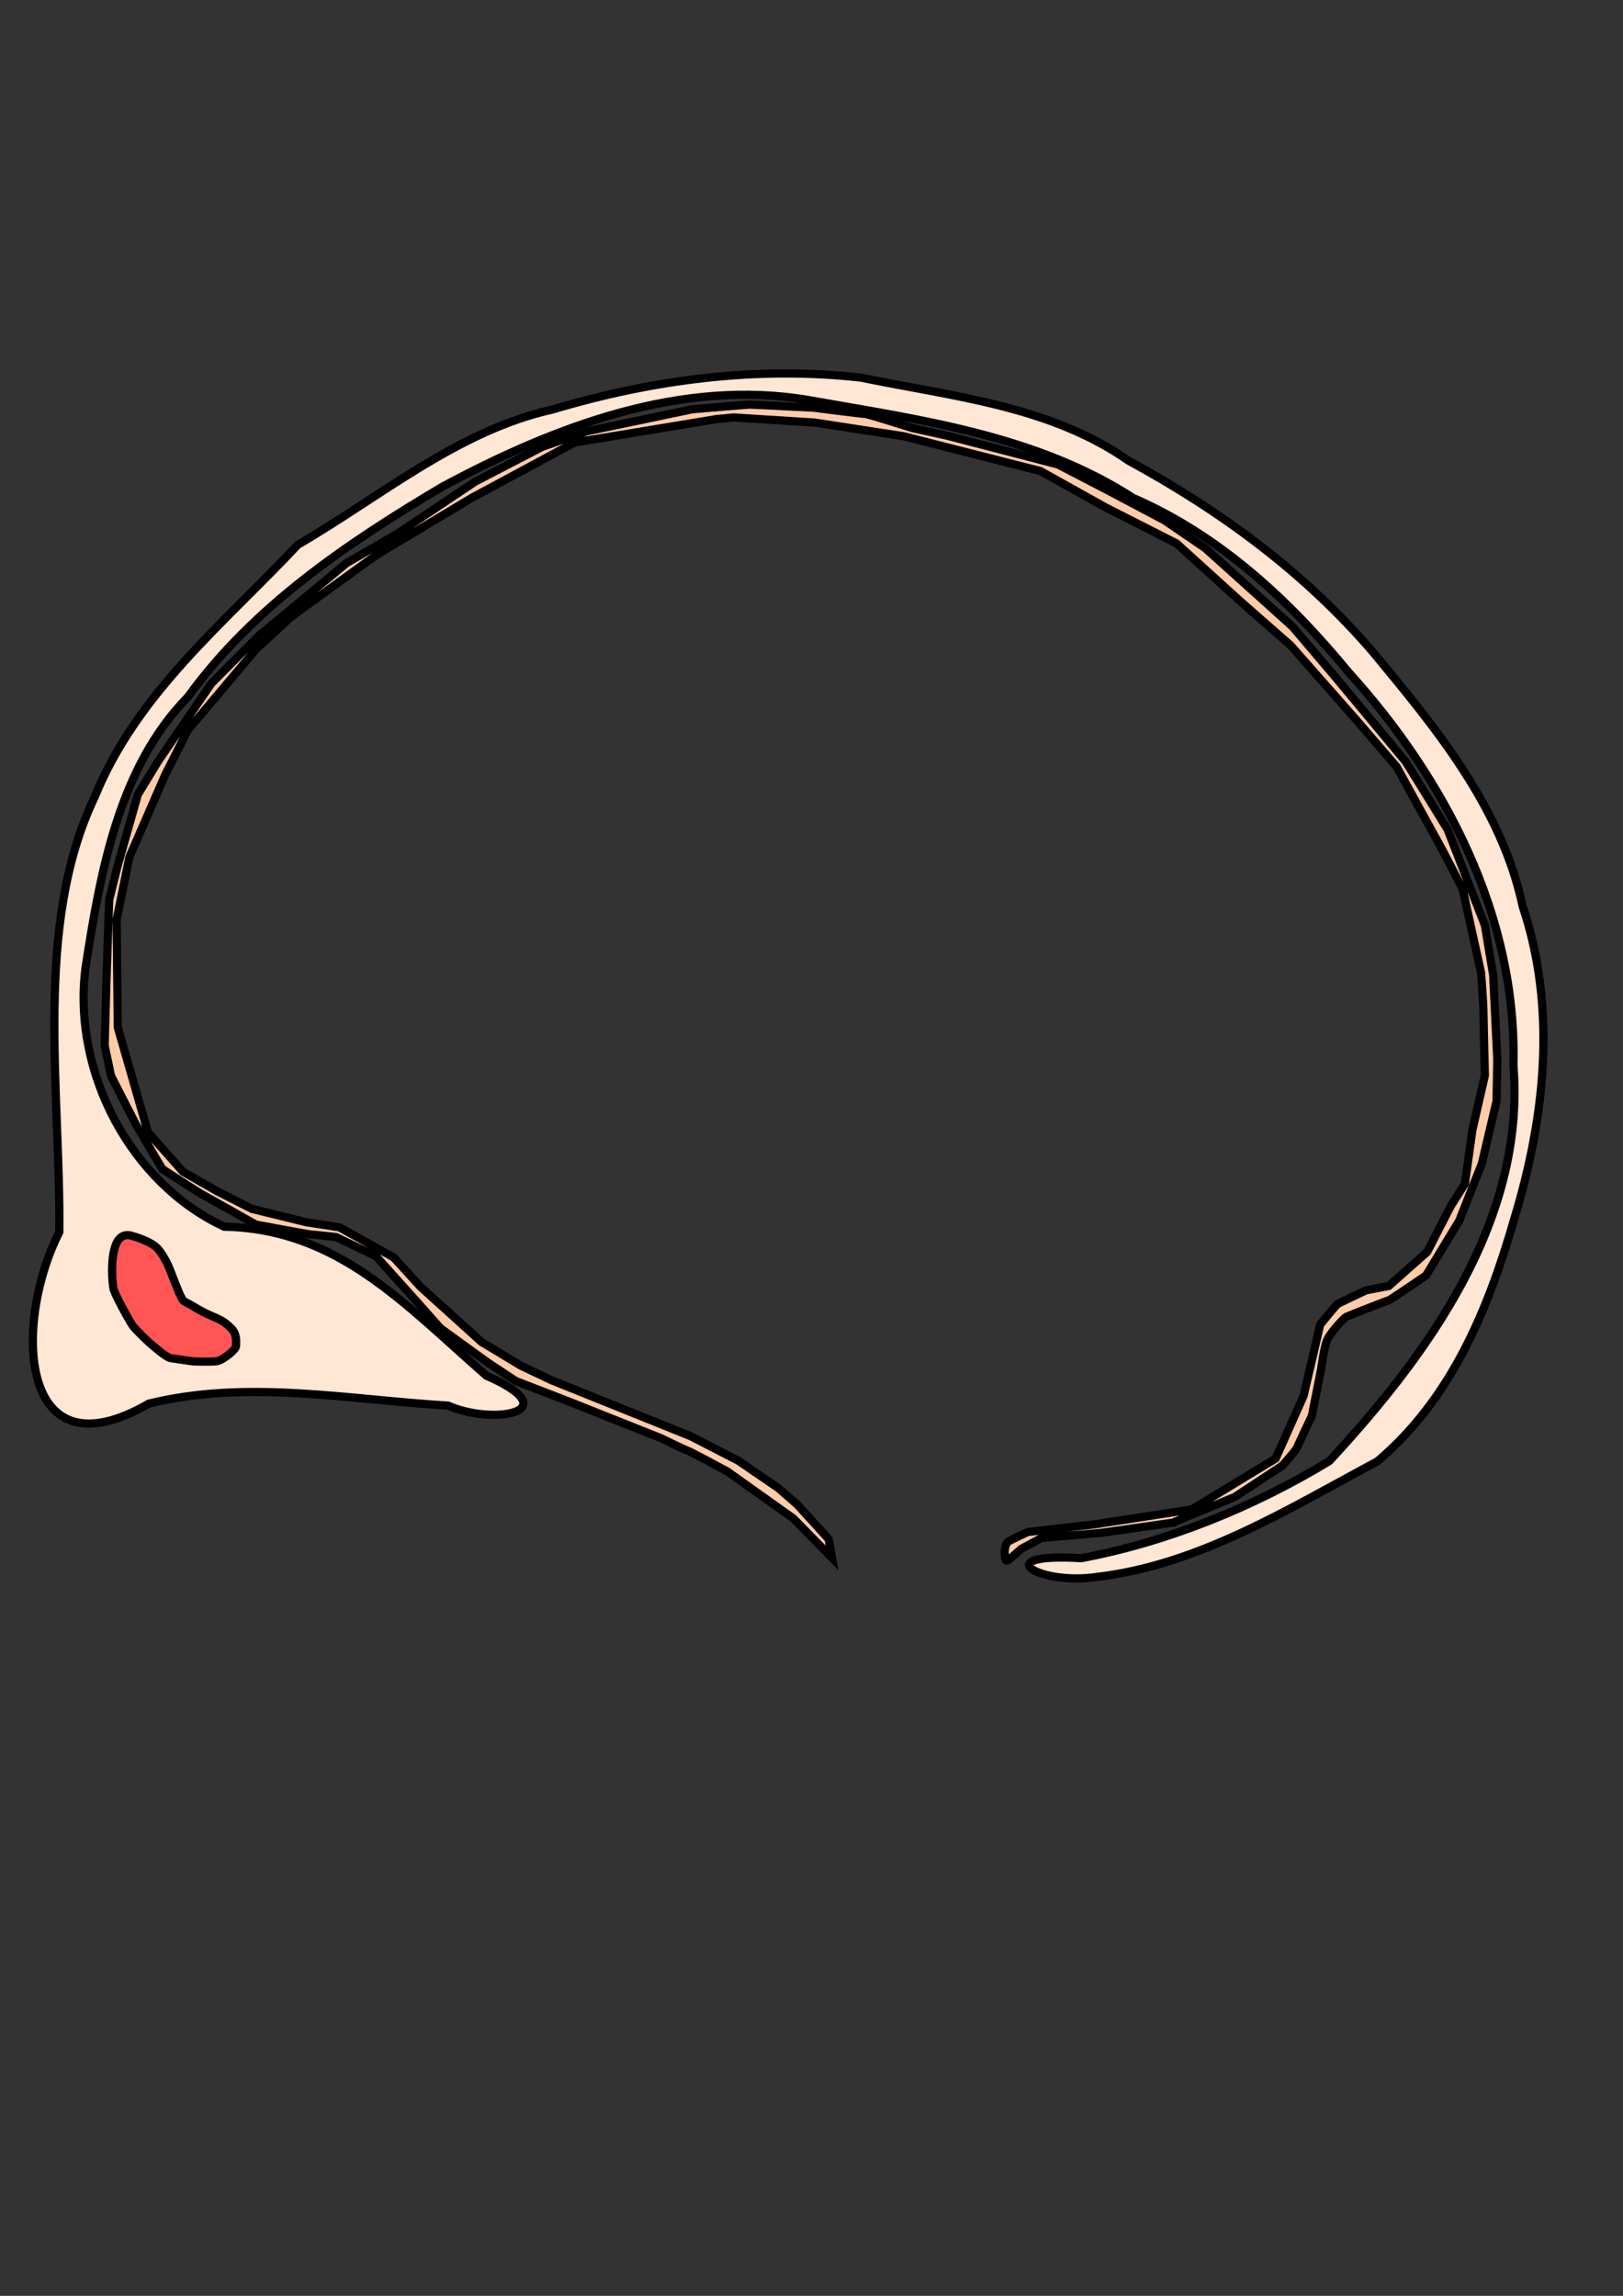 <?xml version="1.0" encoding="UTF-8" standalone="no"?>
<svg
   xmlns:dc="http://purl.org/dc/elements/1.1/"
   xmlns:cc="http://creativecommons.org/ns#"
   xmlns:rdf="http://www.w3.org/1999/02/22-rdf-syntax-ns#"
   xmlns:svg="http://www.w3.org/2000/svg"
   xmlns="http://www.w3.org/2000/svg"
   width="210mm"
   height="297mm"
   viewBox="0 0 210 297"
   version="1.1"
   id="svg909">
  <rect x="0" y="0" width="210" height="297" fill="#333333" stroke="none"/>
  <defs
     id="defs903" />
  <g
     id="layer1">
    <g
       id="g1783">
      <path
         id="path847"
         style="fill:#ffe6d5;stroke:#000000;stroke-width:1.06;stroke-linecap:butt;stroke-linejoin:miter;stroke-miterlimit:4;stroke-dasharray:none;stroke-opacity:1"
         d="m 7.676,159.382 c -6.039,11.941 -5.195,31.903 11.574,22.204 12.738,-3.152 25.861,-0.51 38.731,0.252 5.81,2.579 15.704,0.837 4.946,-3.878 C 52.296,168.689 43.723,158.987 29.011,158.694 17.026,153.117 9.32,138.857 11.067,125.204 12.97,112.816 15.386,99.245 24.315,90.157 32.853,78.373 45.067,70.198 57.24,62.965 71.757,55.176 88.128,48.933 104.676,51.762 c 14.321,2.536 29.376,4.526 41.94,12.657 11.159,4.849 20.121,13.121 27.9,22.575 12.429,13.711 21.809,31.551 21.303,50.815 1.608,20.113 -11.078,37.44 -23.818,51.205 -9.823,5.95 -20.909,10.461 -32.102,12.563 -12.233,-0.737 -5.609,3.602 2.138,2.407 13.093,-1.554 24.686,-8.786 36.191,-14.94 9.478,-8.024 14.276,-19.437 17.689,-31.319 3.982,-13.108 5.539,-27.201 1.112,-40.436 C 194.286,104.415 185.789,94.199 177.708,84.43 168.737,73.958 157.882,66.052 145.994,59.578 135.783,52.452 123.173,51.291 111.379,48.845 97.836,47.356 84.518,49.094 71.488,52.978 59.273,55.688 49.264,64.231 38.533,70.477 28.972,80.667 17.747,89.608 12.264,103.077 4.287,119.74 7.862,141.119 7.676,159.382 Z" />
      <path
         style="fill:#ff5555;stroke:#000000;stroke-width:1.06;stroke-linecap:butt;stroke-linejoin:miter;stroke-miterlimit:4;stroke-dasharray:none;stroke-opacity:1"
         d="m 23.3,167.548 c 0,0 -0.966,-2.362 -1.172,-2.935 -0.207,-0.573 -0.759,-1.932 -1.655,-3.006 -0.897,-1.074 -3.38,-1.718 -3.38,-1.718 0,0 -1.448,-0.644 -2.138,1.217 -0.69,1.861 -0.414,4.867 -0.276,5.583 0.138,0.716 2.069,4.223 2.483,4.795 0.414,0.573 2.138,2.219 2.414,2.433 0.276,0.215 1.931,1.718 2.552,1.789 0.621,0.072 2.69,0.429 3.173,0.429 0.483,0 2.276,0.072 2.897,-0.072 0.621,-0.143 2.345,-1.431 2.345,-1.932 0,-0.501 0.138,-1.575 -0.621,-2.29 -0.759,-0.716 -0.966,-0.93 -2.483,-1.575 -1.517,-0.644 -2.414,-1.288 -2.966,-1.575 -0.552,-0.286 -0.759,-0.358 -0.897,-0.644 -0.138,-0.286 -0.276,-0.501 -0.276,-0.501 z"
         id="path849" />
      <path
         style="fill:#ffccaa;stroke:#000000;stroke-width:1.06;stroke-linecap:butt;stroke-linejoin:miter;stroke-miterlimit:4;stroke-dasharray:none;stroke-opacity:1"
         d="m 107.663,201.539 -5.023,-5.112 -8.535,-6.073 c 0,0 -4.877,-2.632 -5.121,-2.682 -0.244,-0.051 -3.463,-1.62 -3.463,-1.62 l -12.095,-4.808 -6.681,-2.581 -3.609,-2.379 -6.145,-4.454 -2.926,-3.29 -5.413,-6.023 -5.169,-2.48 c 0,0 -3.219,-0.354 -3.414,-0.354 -0.195,0 -6.974,-1.265 -6.974,-1.265 0,0 -6.633,-3.745 -7.023,-3.948 -0.39,-0.202 -5.072,-3.239 -5.072,-3.239 0,0 -3.268,-5.516 -3.414,-5.77 -0.146,-0.253 -3.219,-6.276 -3.219,-6.276 l -0.829,-3.948 0.244,-8.654 0.341,-10.173 1.073,-4.302 2.634,-9.312 2.585,-4.251 6.925,-10.122 6.096,-6.124 11.412,-9.464 6.584,-3.796 10.046,-6.731 8.681,-4.504 5.852,-2.024 13.558,-2.834 c 0,0 7.071,-0.607 7.462,-0.607 0.39,0 8.242,0.405 8.242,0.405 0,0 6.34,0.81 6.681,0.81 0.341,0 6.096,1.822 6.096,1.822 l 4.389,0.962 14.436,3.745 6.535,3.391 7.267,3.846 5.267,3.593 11.314,10.173 5.462,6.427 c 0,0 9.022,10.831 9.169,11.033 0.146,0.202 5.413,8.756 5.413,8.756 l 4.828,12.399 1.073,6.427 0.536,10.932 -0.098,5.365 -1.902,8.098 -2.926,7.389 -4.292,7.085 c 0,0 -4.584,3.138 -4.779,3.188 -0.195,0.051 -5.267,2.024 -5.56,2.176 -0.293,0.152 -2.097,2.075 -2.487,3.037 -0.39,0.962 -0.732,3.593 -0.732,3.593 l -1.219,6.174 c 0,0 -1.804,3.796 -1.951,4.15 -0.146,0.354 -1.853,2.277 -1.853,2.277 l -6.145,4.049 -8.047,3.34 -9.217,1.316 -7.754,0.658 -2.634,1.417 -1.317,1.164 c 0,0 -0.634,0.607 -0.732,0.202 -0.098,-0.405 -0.098,-0.81 -0.098,-1.012 0,-0.202 0.098,-1.063 0.488,-1.316 0.39,-0.253 2.487,-1.215 2.487,-1.215 0,0 8.778,-1.012 8.778,-1.012 l 12.485,-1.923 10.827,-6.579 3.609,-8.098 2.146,-9.211 c 0,0 2.048,-2.581 2.341,-2.733 0.293,-0.152 3.609,-1.721 3.609,-1.721 l 2.926,-0.557 4.974,-4.403 3.072,-5.972 1.804,-2.834 0.975,-6.984 1.609,-7.035 c 0,0 -0.195,-8.047 -0.195,-8.654 0,-0.607 -0.293,-4.606 -0.293,-4.606 l -2.39,-10.881 -2.634,-5.061 -5.901,-10.729 -5.316,-6.174 -8.388,-9.515 -6.681,-5.871 -8.096,-7.338 -9.169,-4.656 -8.437,-4.707 -17.703,-4.504 -11.509,-1.771 -10.485,-0.658 -2.195,0.202 -18.386,3.037 -13.265,7.136 -12.339,7.389 c 0,0 -11.266,8.098 -11.509,8.401 -0.244,0.304 -3.999,3.695 -3.999,3.695 l -8.925,10.577 -2.926,5.77 -4.633,10.628 -1.658,8.098 0.146,13.968 3.902,13.563 4.536,5.112 4.438,2.531 4.487,2.277 7.023,1.721 4.292,0.658 7.023,3.897 3.463,3.796 7.901,7.136 5.121,3.087 3.95,1.873 17.996,7.237 6.194,3.188 5.17,3.543 2.438,2.126 4.048,4.454 z"
         id="path931" />
    </g>
  </g>
</svg>
